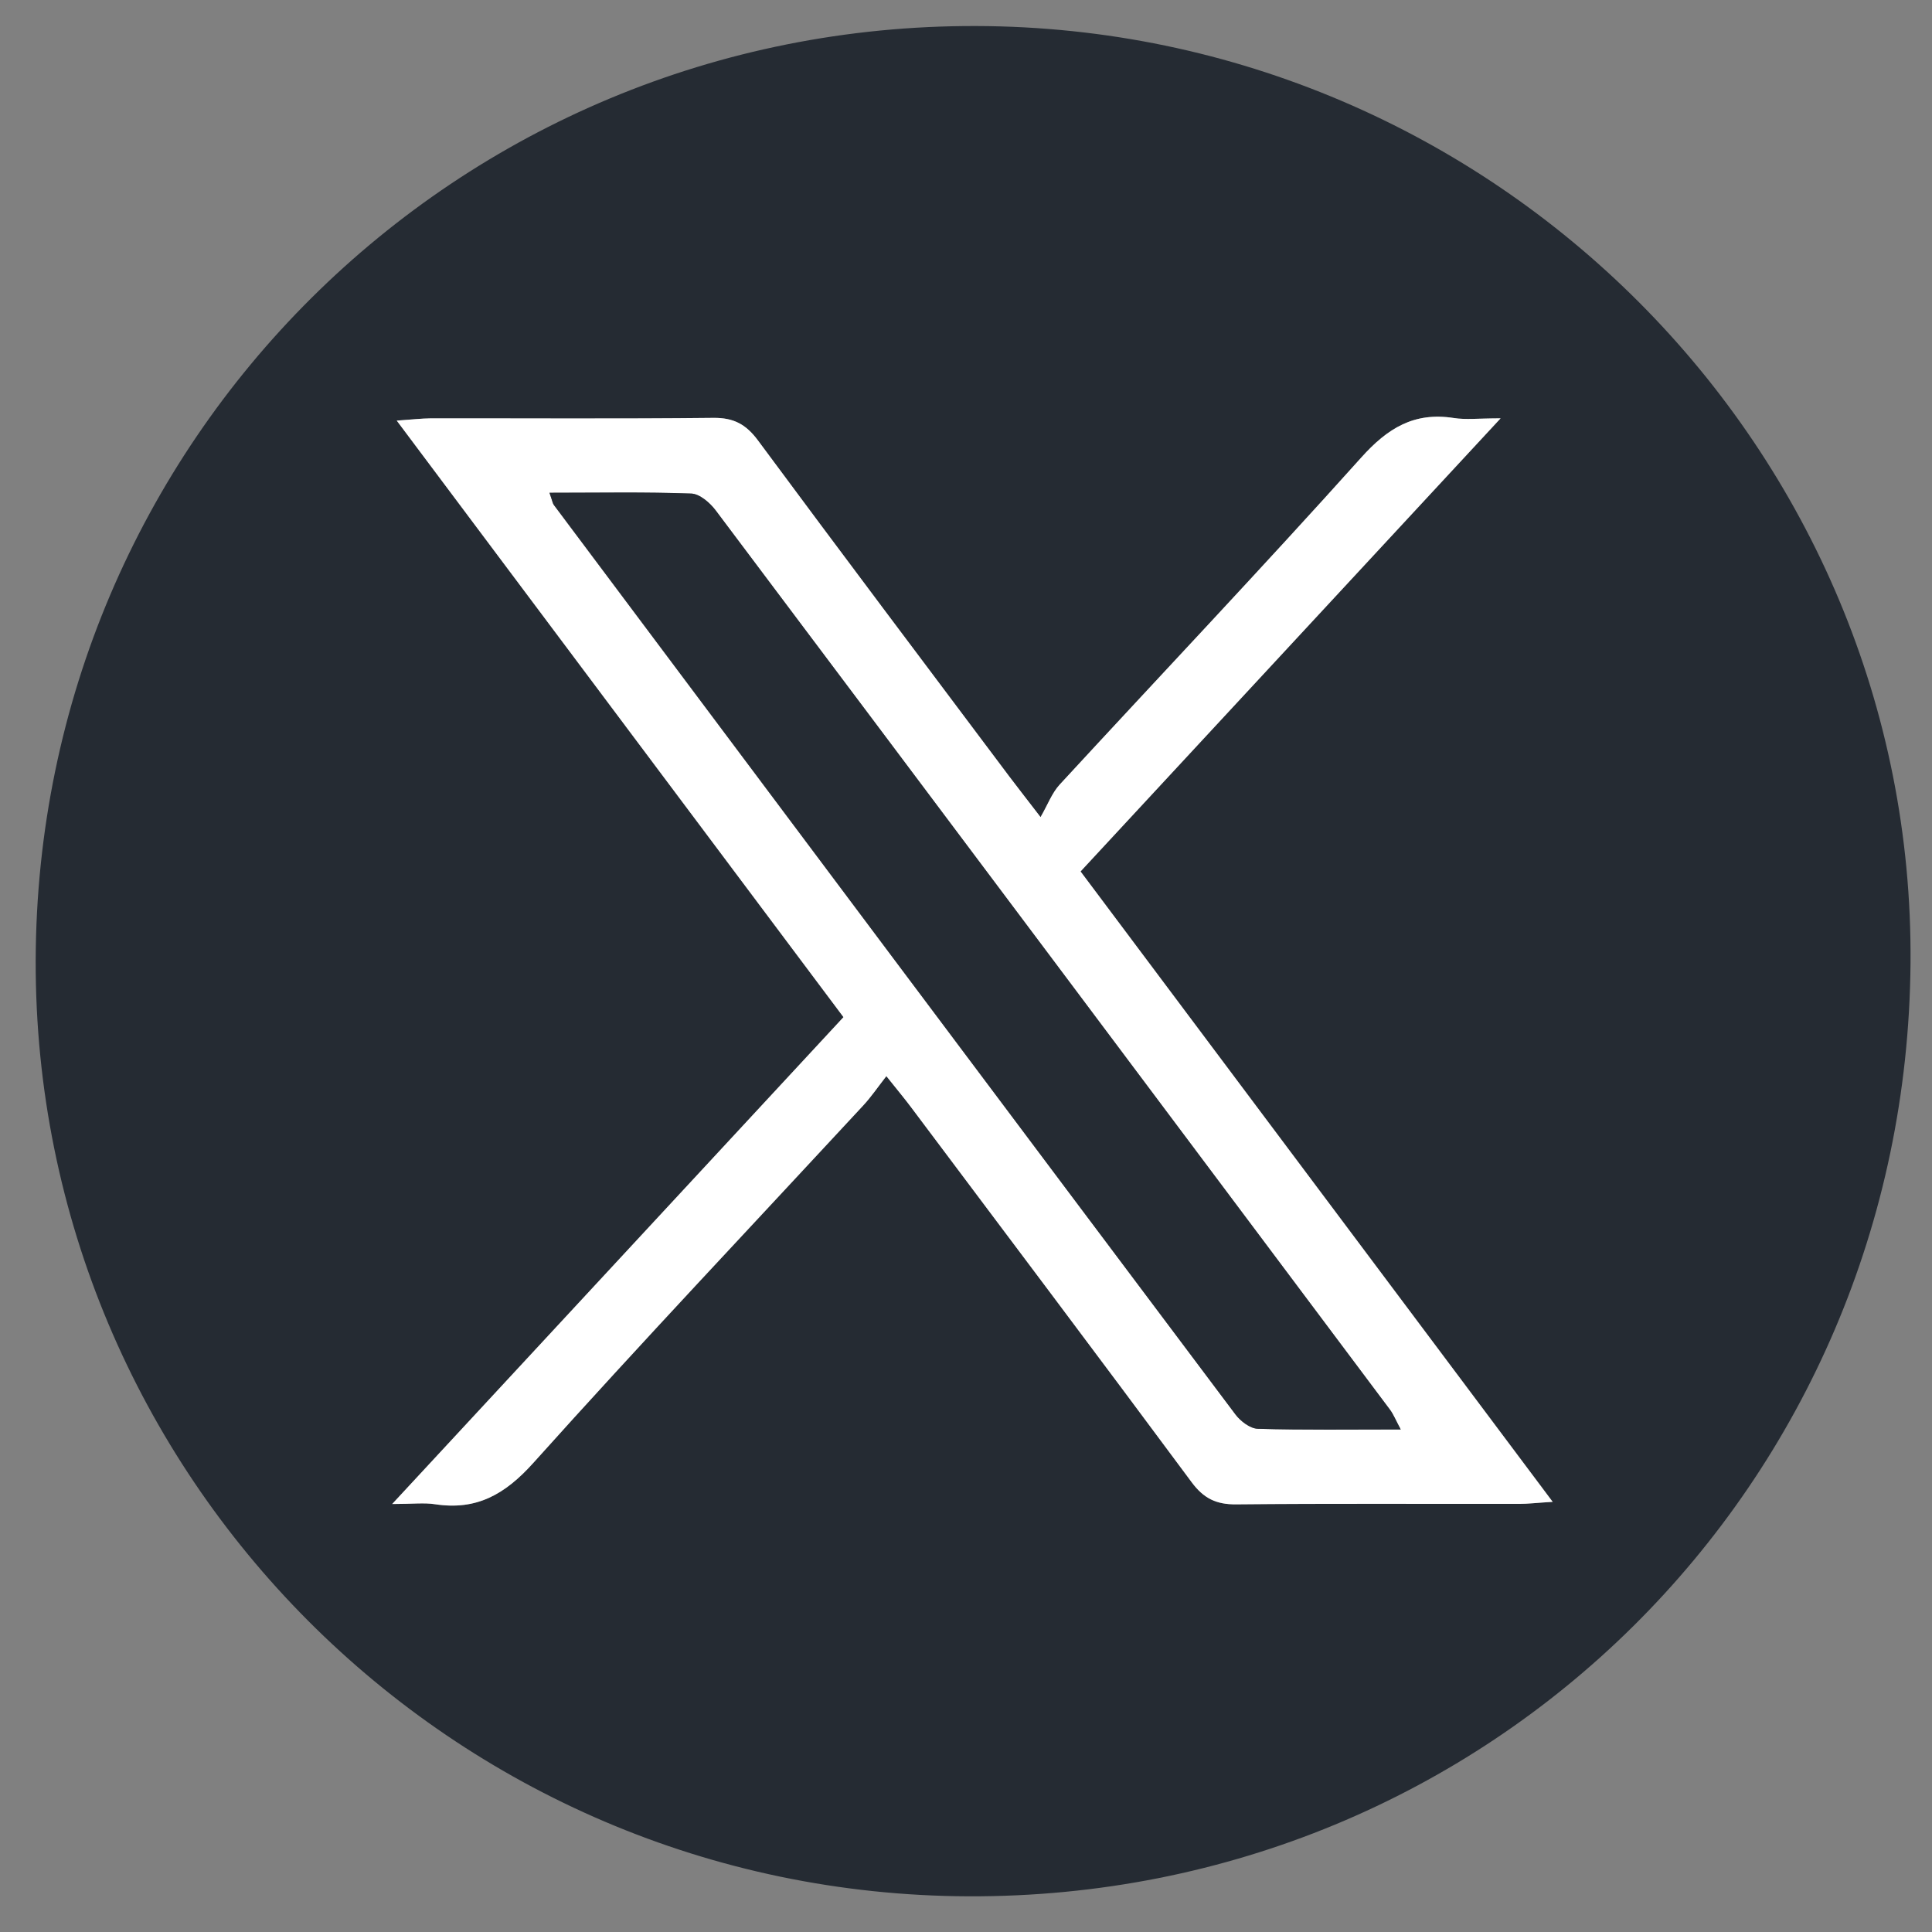<svg width="17" height="17" viewBox="0 0 17 17" fill="none" xmlns="http://www.w3.org/2000/svg">
<rect x="0" y="0" width="17" height="17" fill="#808080" stroke="none"/>
<path d="M0.314 8.452C0.326 3.882 4.014 0.216 8.59 0.229C13.147 0.241 16.849 3.954 16.811 8.476C16.774 13.068 13.105 16.702 8.523 16.686C3.98 16.669 0.303 12.981 0.314 8.452ZM13.204 3.681C13.008 3.681 12.897 3.695 12.791 3.678C12.443 3.624 12.21 3.767 11.977 4.027C11.106 4.998 10.208 5.945 9.324 6.905C9.257 6.978 9.22 7.079 9.156 7.19C9.016 7.008 8.947 6.92 8.88 6.832C8.142 5.848 7.402 4.865 6.67 3.877C6.565 3.734 6.456 3.675 6.277 3.677C5.447 3.686 4.618 3.681 3.789 3.682C3.709 3.682 3.629 3.692 3.491 3.701C4.817 5.471 6.114 7.203 7.422 8.95C6.106 10.37 4.806 11.773 3.451 13.234C3.631 13.234 3.732 13.221 3.829 13.236C4.194 13.292 4.445 13.149 4.693 12.872C5.645 11.811 6.626 10.776 7.594 9.729C7.663 9.655 7.72 9.571 7.8 9.469C7.898 9.593 7.962 9.67 8.023 9.75C8.845 10.846 9.669 11.94 10.484 13.04C10.59 13.184 10.701 13.239 10.879 13.237C11.708 13.228 12.538 13.234 13.367 13.233C13.446 13.233 13.527 13.223 13.663 13.215C12.259 11.341 10.884 9.505 9.508 7.668C10.736 6.343 11.939 5.046 13.204 3.681Z" fill="#252B33"/>
<path d="M13.204 3.681C11.939 5.046 10.736 6.343 9.508 7.668C10.884 9.505 12.259 11.341 13.662 13.215C13.526 13.223 13.446 13.233 13.366 13.233C12.537 13.234 11.707 13.229 10.878 13.237C10.701 13.239 10.59 13.184 10.484 13.04C9.668 11.94 8.844 10.846 8.022 9.75C7.962 9.669 7.898 9.593 7.799 9.469C7.72 9.571 7.663 9.655 7.594 9.729C6.625 10.775 5.645 11.811 4.693 12.872C4.444 13.149 4.194 13.292 3.828 13.236C3.732 13.221 3.631 13.234 3.451 13.234C4.806 11.773 6.106 10.369 7.422 8.95C6.114 7.203 4.816 5.471 3.491 3.701C3.629 3.691 3.709 3.682 3.789 3.681C4.618 3.68 5.448 3.686 6.277 3.677C6.456 3.675 6.565 3.734 6.67 3.876C7.402 4.865 8.142 5.847 8.88 6.831C8.947 6.92 9.016 7.008 9.156 7.19C9.22 7.079 9.256 6.978 9.324 6.904C10.208 5.945 11.106 4.998 11.977 4.027C12.21 3.767 12.443 3.624 12.791 3.678C12.897 3.695 13.009 3.681 13.204 3.681ZM4.835 4.336C4.861 4.41 4.863 4.43 4.873 4.444C6.871 7.112 8.869 9.781 10.871 12.446C10.915 12.506 11 12.57 11.068 12.572C11.474 12.584 11.88 12.578 12.325 12.578C12.279 12.492 12.259 12.443 12.229 12.402C10.253 9.764 8.277 7.126 6.296 4.491C6.246 4.423 6.156 4.346 6.082 4.343C5.676 4.329 5.27 4.336 4.835 4.336Z" fill="white"/>
<path d="M4.835 4.336C5.27 4.336 5.677 4.328 6.082 4.343C6.156 4.345 6.246 4.423 6.297 4.49C8.277 7.125 10.253 9.764 12.229 12.402C12.26 12.442 12.279 12.492 12.325 12.578C11.88 12.578 11.474 12.584 11.068 12.572C11 12.57 10.916 12.505 10.871 12.446C8.869 9.78 6.871 7.112 4.874 4.443C4.863 4.429 4.861 4.409 4.835 4.336Z" fill="#252B33"/>
</svg>

